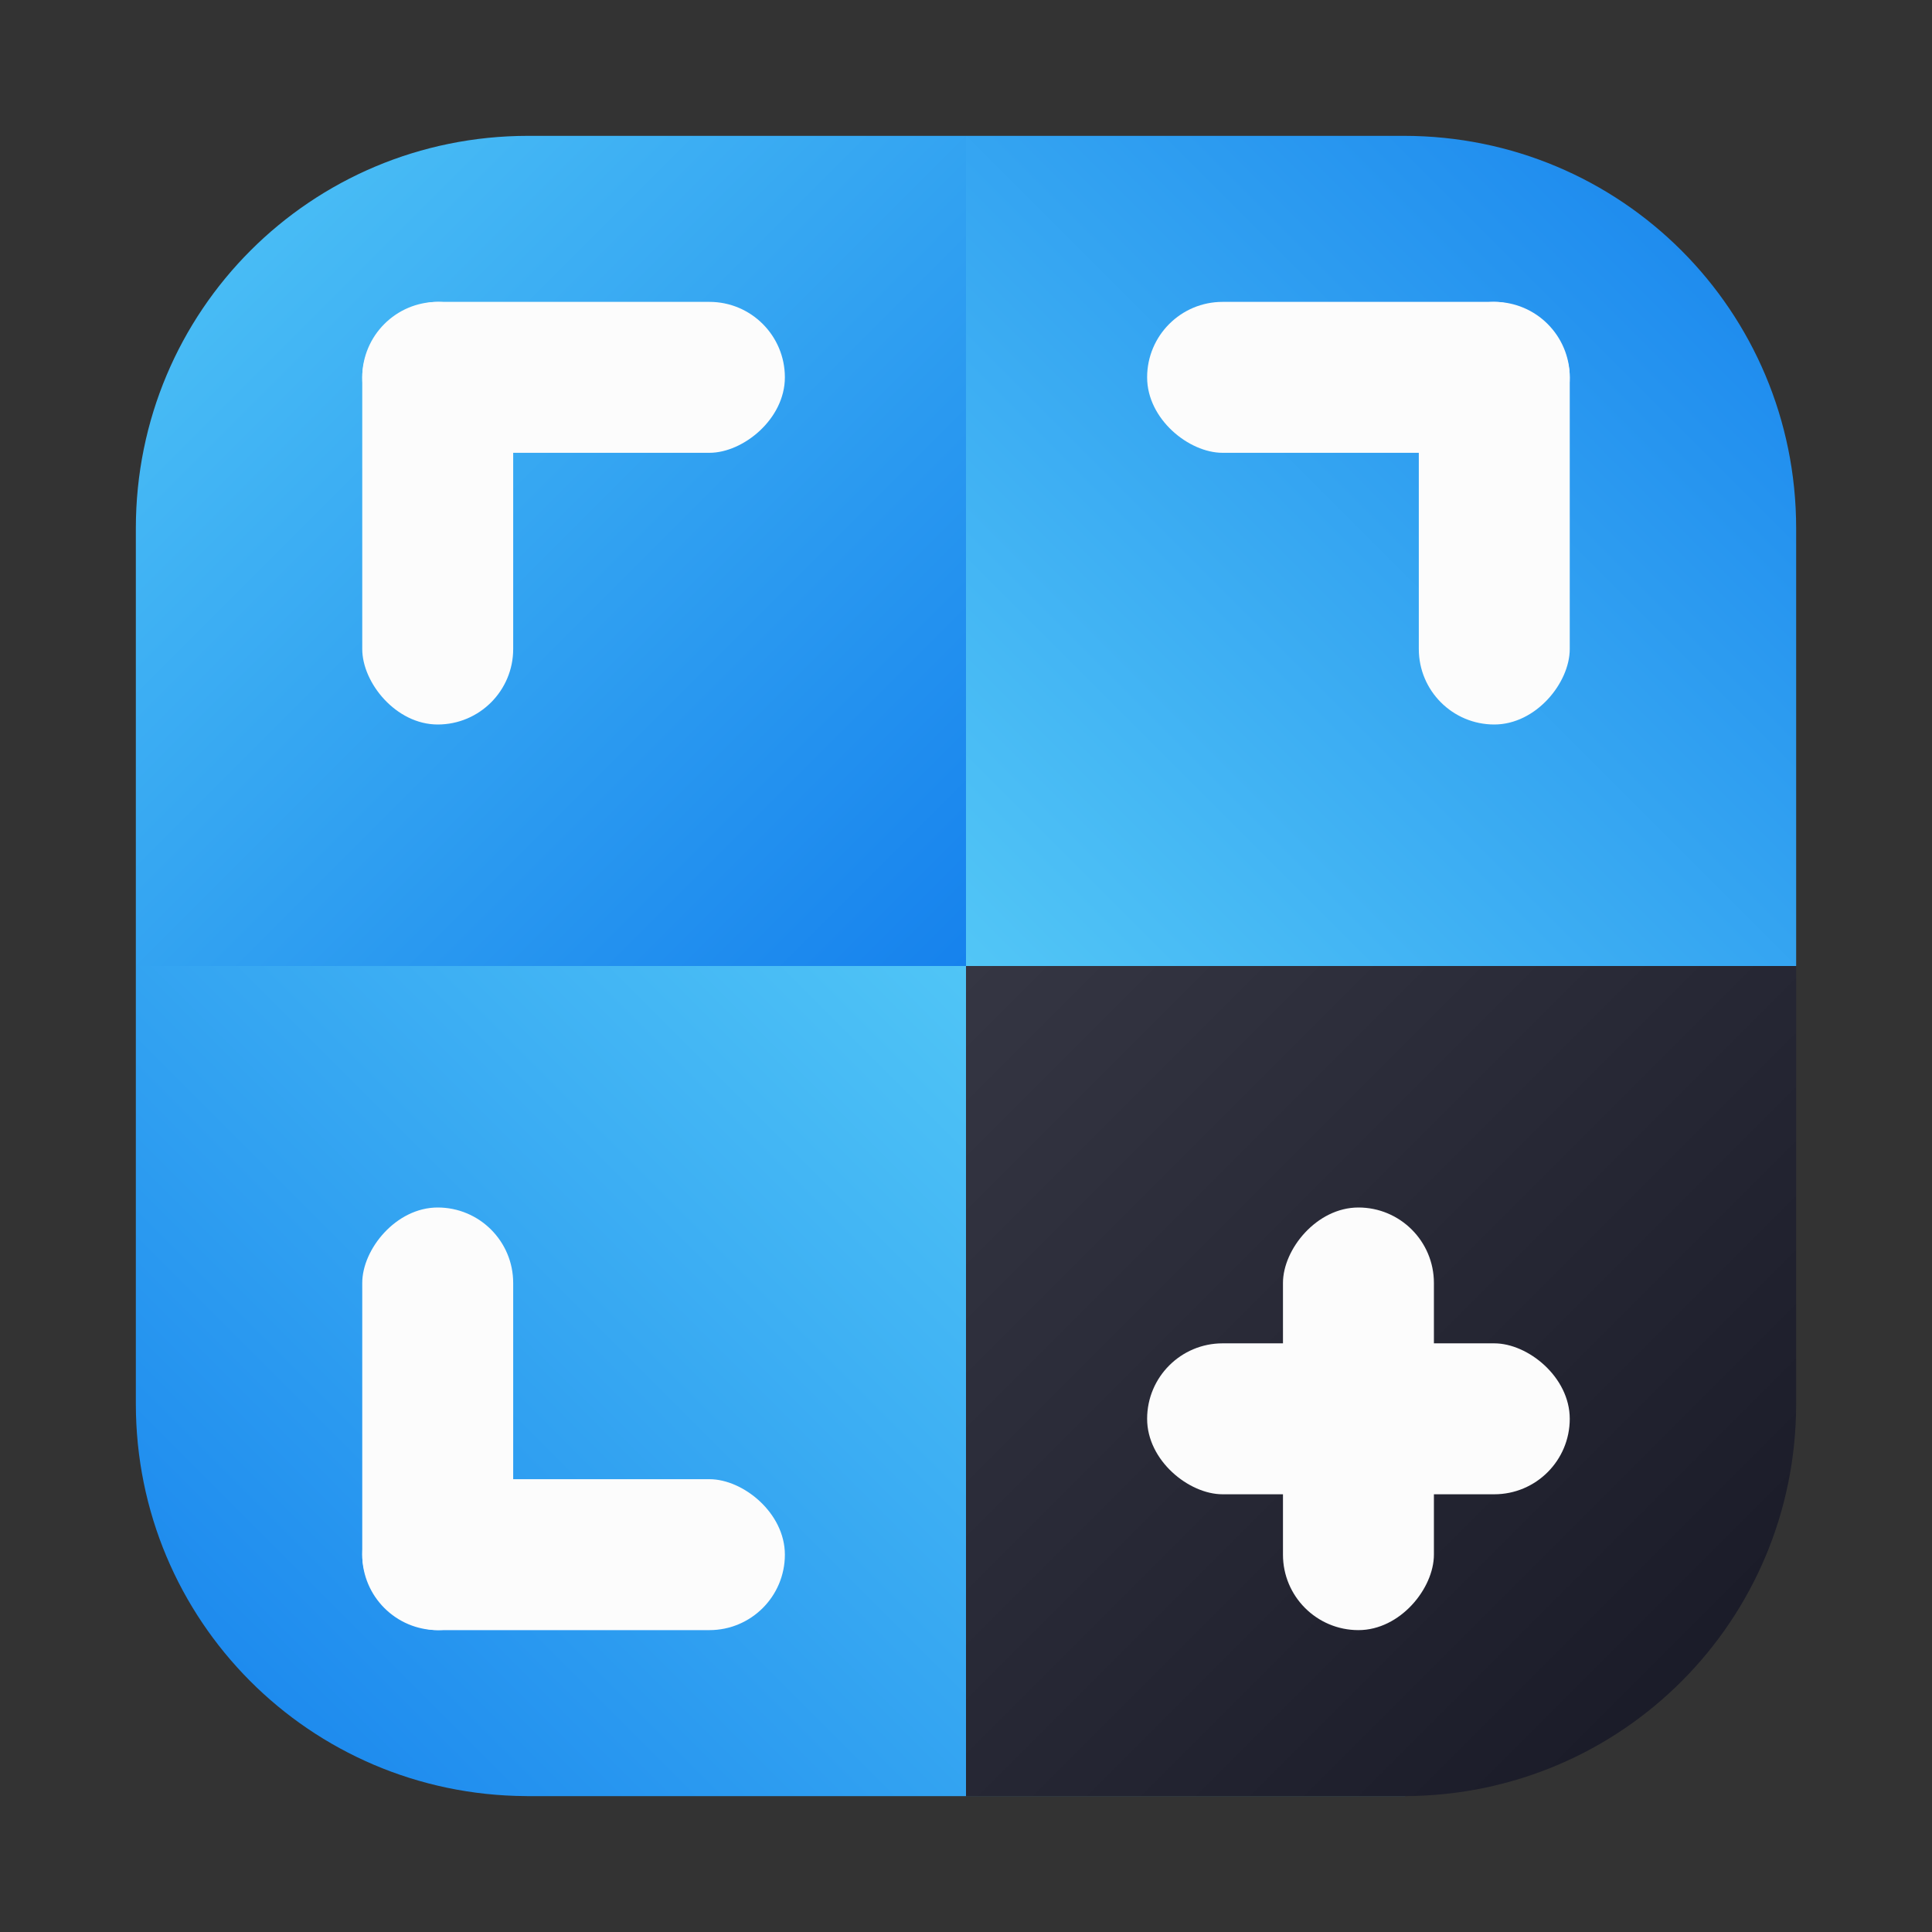 <?xml version="1.0" encoding="UTF-8"?>
<svg width="64" height="64" version="1.1" viewBox="0 0 64 64" xmlns="http://www.w3.org/2000/svg" xmlns:cc="http://creativecommons.org/ns#" xmlns:dc="http://purl.org/dc/elements/1.1/" xmlns:rdf="http://www.w3.org/1999/02/22-rdf-syntax-ns#" xmlns:xlink="http://www.w3.org/1999/xlink">
 <rect x="0" y="0" width="64" height="64" fill="#333333" stroke="none"/>
 <defs>
  <linearGradient id="linearGradient2116" x1="4.5" x2="32" y1="4.5" y2="32" gradientTransform="translate(-3.8682e-6)" gradientUnits="userSpaceOnUse">
   <stop stop-color="#50c5f6" offset="0"/>
   <stop stop-color="#1682ed" offset="1"/>
  </linearGradient>
  <linearGradient id="linearGradient937" x1="59.5" x2="32" y1="4.5" y2="32" gradientTransform="translate(-3.8682e-6)" gradientUnits="userSpaceOnUse">
   <stop stop-color="#1783ed" offset="0"/>
   <stop stop-color="#52c6f6" offset="1"/>
  </linearGradient>
  <linearGradient id="linearGradient942" x1="5" x2="32" y1="59" y2="32" gradientTransform="translate(-3.8682e-6)" gradientUnits="userSpaceOnUse">
   <stop stop-color="#1783ed" offset="0"/>
   <stop stop-color="#50c5f6" offset="1"/>
  </linearGradient>
  <linearGradient id="linearGradient947" x1="59.5" x2="4.5" y1="4.5" y2="59.5" gradientTransform="translate(-3.8682e-6)" gradientUnits="userSpaceOnUse">
   <stop stop-color="#37beff" offset="0"/>
   <stop stop-color="#00a0ff" offset="1"/>
  </linearGradient>
  <linearGradient id="linearGradient952" x1="32" x2="59" y1="32" y2="59" gradientTransform="translate(-3.8682e-6)" gradientUnits="userSpaceOnUse">
   <stop stop-color="#353643" offset="0"/>
   <stop stop-color="#171825" offset="1"/>
  </linearGradient>
 </defs>
 <g>
  <g stroke-width="2.124">
   <path d="m46.574 59.498h-14.574-14.574c0.025 1.38e-4 0.049 0.002 0.074 0.002h29c0.025 0 0.049-0.002 0.074-0.002z" fill="url(#linearGradient947)"/>
   <path d="m32 32v27.498h14.574c7.167-0.04 12.926-5.821 12.926-12.998v-14.5h-27.5z" fill="url(#linearGradient952)"/>
   <path d="m4.5 32v14.5c0 7.177 5.758 12.958 12.926 12.998h14.574v-27.498h-27.5z" fill="url(#linearGradient942)"/>
   <path d="m32 4.5v27.5h27.5v-14.5c0-7.202-5.798-13-13-13h-14.5z" fill="url(#linearGradient937)"/>
   <path d="m4.5 17.5v14.5h27.5v-27.5h-14.5c-7.202 0-13 5.798-13 13z" fill="url(#linearGradient2116)"/>
  </g>
  <g transform="translate(2)" fill="#fcfcfc">
   <rect x="10" y="10" width="5" height="14" ry="2.5" style="paint-order:stroke fill markers"/>
   <rect transform="rotate(-90)" x="-15" y="10" width="5" height="14" ry="2.5" style="paint-order:stroke fill markers"/>
  </g>
  <g transform="matrix(-1,0,0,1,94,0)" fill="#fcfcfc">
   <rect x="42" y="10" width="5" height="14" ry="2.5" style="paint-order:stroke fill markers"/>
   <rect transform="rotate(-90)" x="-15" y="42" width="5" height="14" ry="2.5" style="paint-order:stroke fill markers"/>
  </g>
  <rect transform="scale(1,-1)" x="12" y="-54" width="5" height="14" ry="2.5" fill="#fcfcfc" style="paint-order:stroke fill markers"/>
  <rect transform="matrix(0,1,1,0,0,0)" x="49" y="12" width="5" height="14" ry="2.5" fill="#fcfcfc" style="paint-order:stroke fill markers"/>
  <g transform="translate(-1,1.25)" fill="#fcfcfc">
   <rect transform="matrix(0,1,1,0,0,0)" x="43.25" y="39" width="5" height="14" ry="2.5" style="paint-order:stroke fill markers"/>
   <rect transform="scale(1,-1)" x="43.5" y="-52.75" width="5" height="14" ry="2.5" style="paint-order:stroke fill markers"/>
  </g>
 </g>
</svg>
